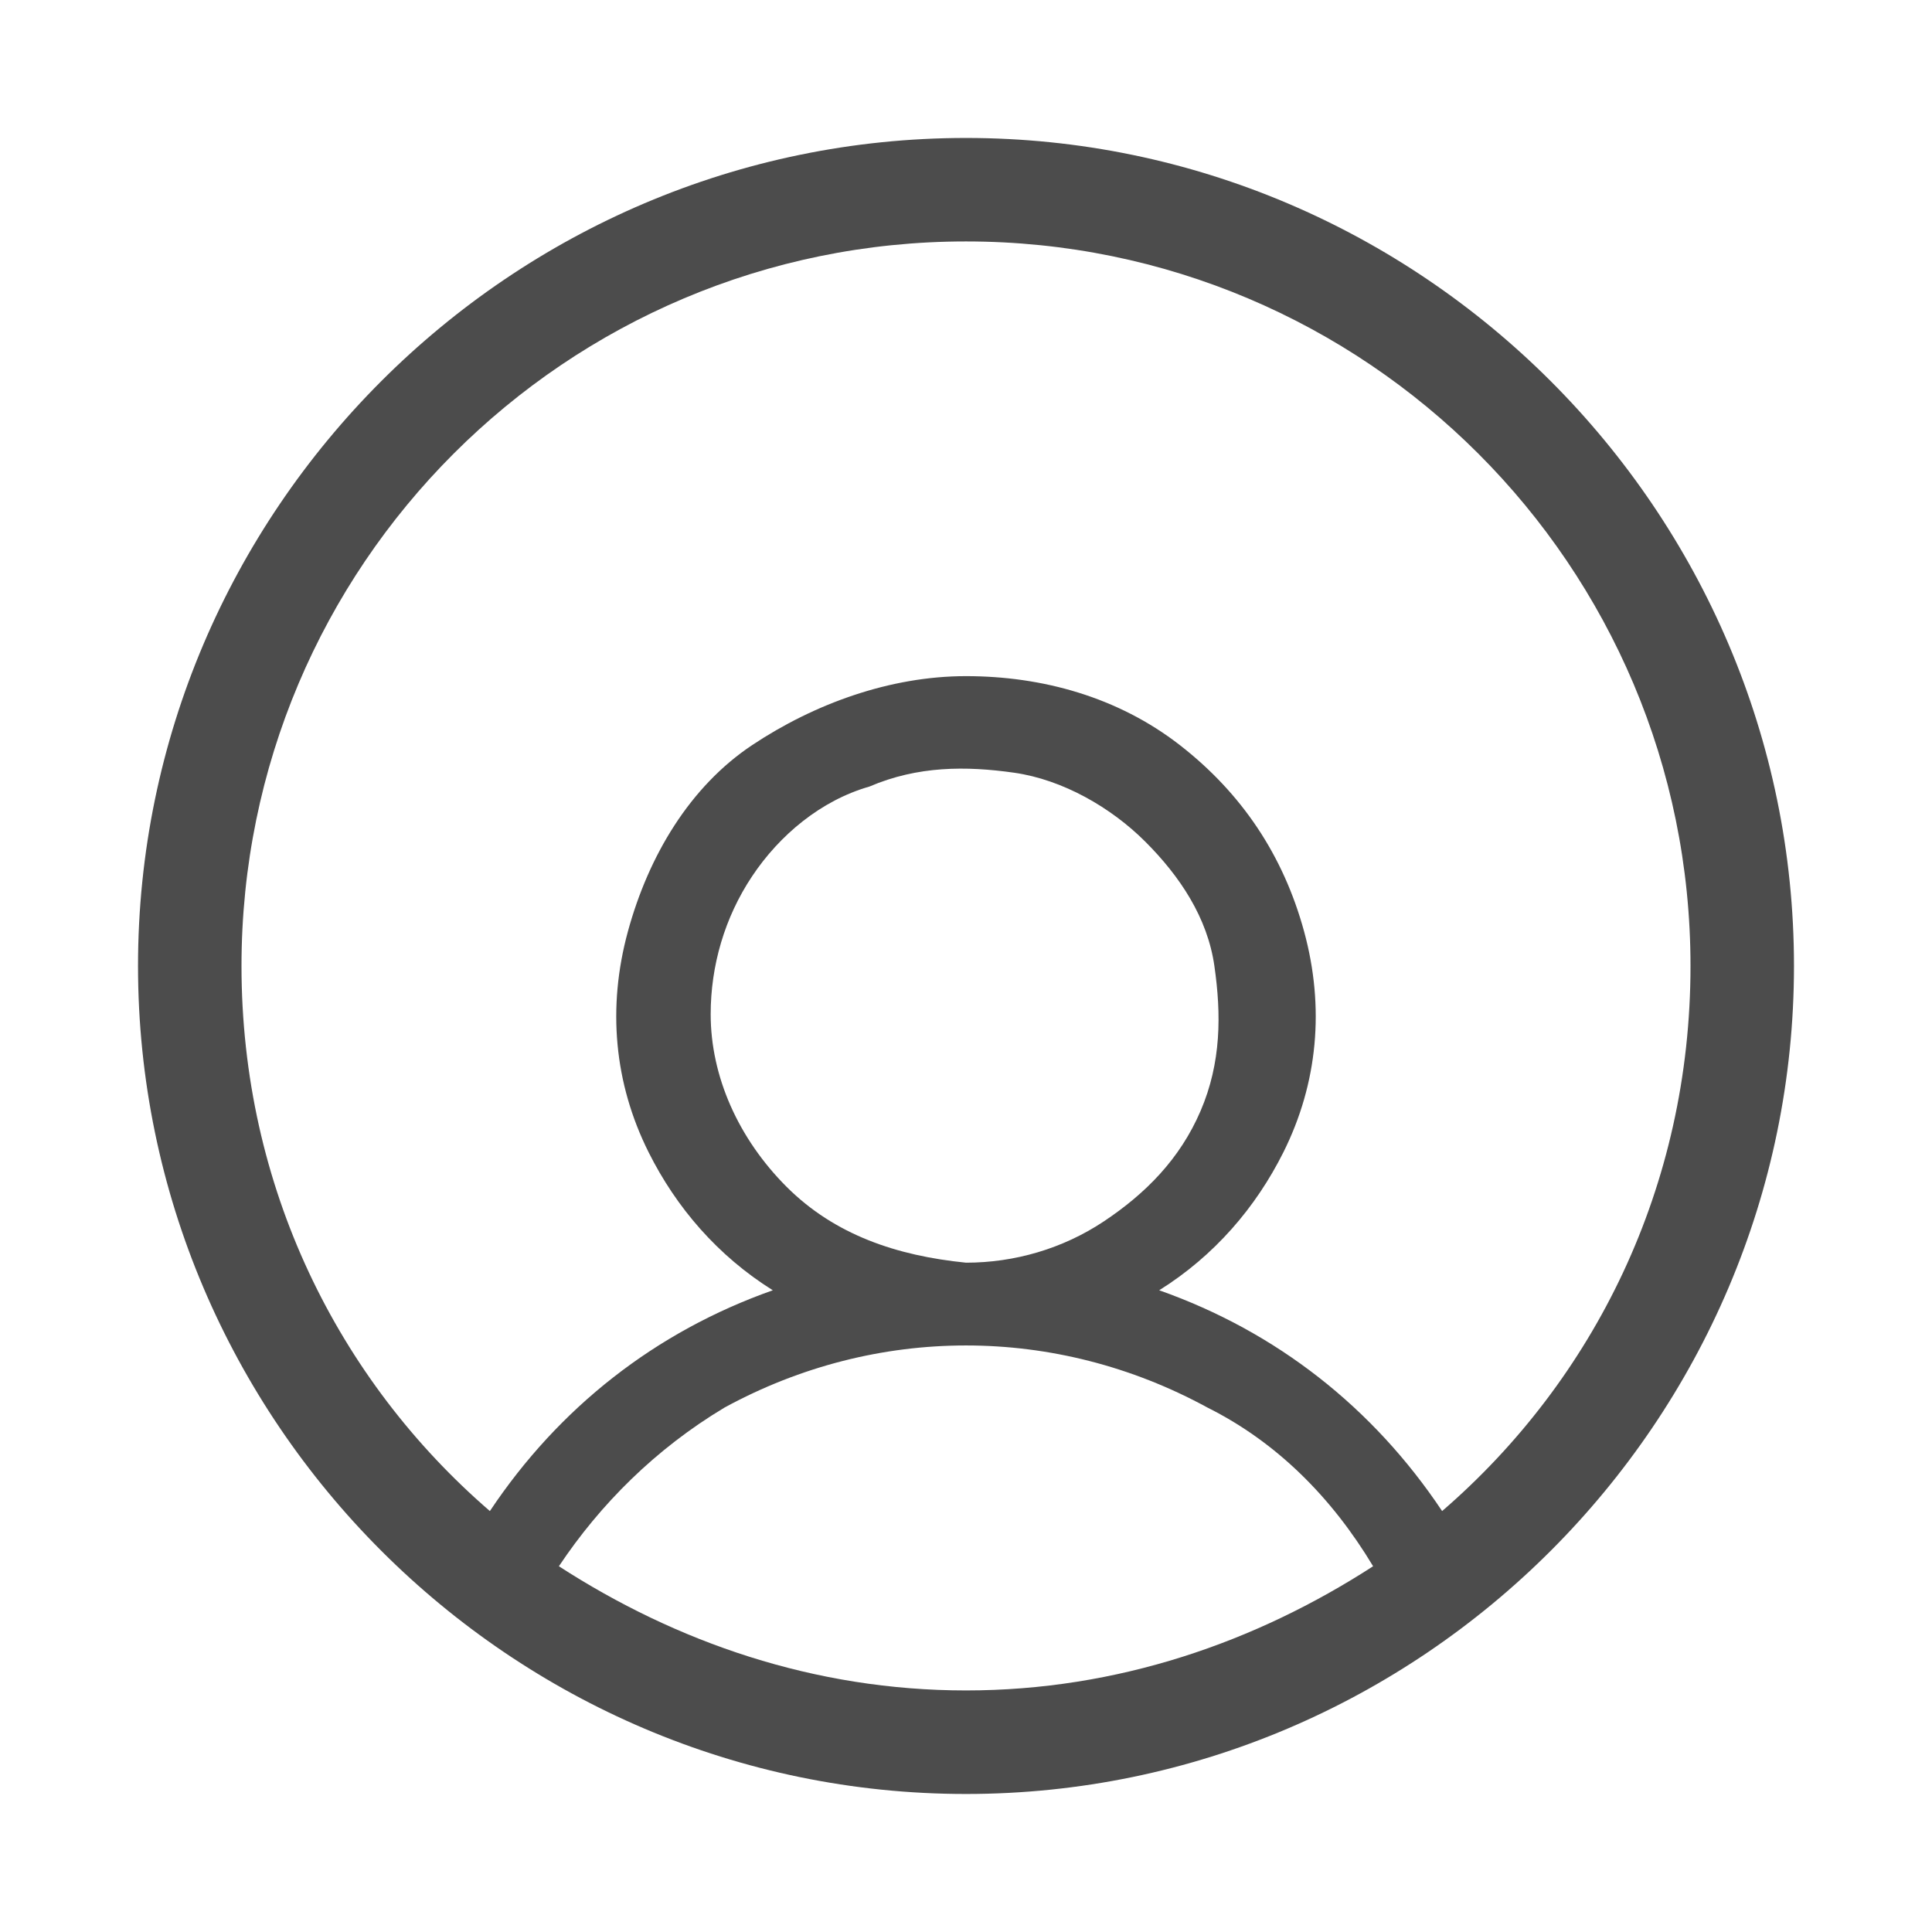 <svg width="32" height="32" viewBox="0 0 32 32" fill="none" xmlns="http://www.w3.org/2000/svg">
<path d="M16 2.285C8.457 2.285 2.286 8.457 2.286 15.999C2.286 23.542 8.457 29.714 16 29.714C23.543 29.714 29.714 23.542 29.714 15.999C29.714 8.457 23.543 2.285 16 2.285ZM16 27.999C13.486 27.999 11.2 27.199 9.257 25.942C9.943 24.914 10.857 23.999 12 23.314C13.257 22.628 14.629 22.285 16 22.285C17.371 22.285 18.743 22.628 20 23.314C21.143 23.885 22.057 24.799 22.743 25.942C20.8 27.199 18.514 27.999 16 27.999ZM13.028 19.657C12.229 18.857 11.771 17.828 11.771 16.799C11.771 15.999 12 15.199 12.457 14.514C12.914 13.828 13.6 13.257 14.4 13.028C15.2 12.685 16 12.685 16.8 12.799C17.6 12.914 18.4 13.371 18.971 13.942C19.543 14.514 20 15.199 20.114 15.999C20.229 16.799 20.229 17.599 19.886 18.399C19.543 19.199 18.971 19.771 18.286 20.228C17.6 20.685 16.8 20.914 16 20.914C14.857 20.799 13.829 20.457 13.028 19.657ZM23.886 25.028C22.743 23.314 21.143 22.057 19.2 21.371C20.114 20.799 20.8 19.999 21.257 19.085C21.828 17.942 21.943 16.685 21.6 15.428C21.257 14.171 20.571 13.142 19.543 12.342C18.514 11.542 17.257 11.199 16 11.199C14.743 11.199 13.486 11.657 12.457 12.342C11.428 13.028 10.743 14.171 10.4 15.428C10.057 16.685 10.171 17.942 10.743 19.085C11.2 19.999 11.886 20.799 12.8 21.371C10.857 22.057 9.257 23.314 8.114 25.028C5.6 22.857 4 19.657 4 15.999C4 9.371 9.371 3.999 16 3.999C22.628 3.999 28 9.371 28 15.999C28 19.657 26.4 22.857 23.886 25.028Z" fill="currentColor" fill-opacity="0.7"/>
</svg>
